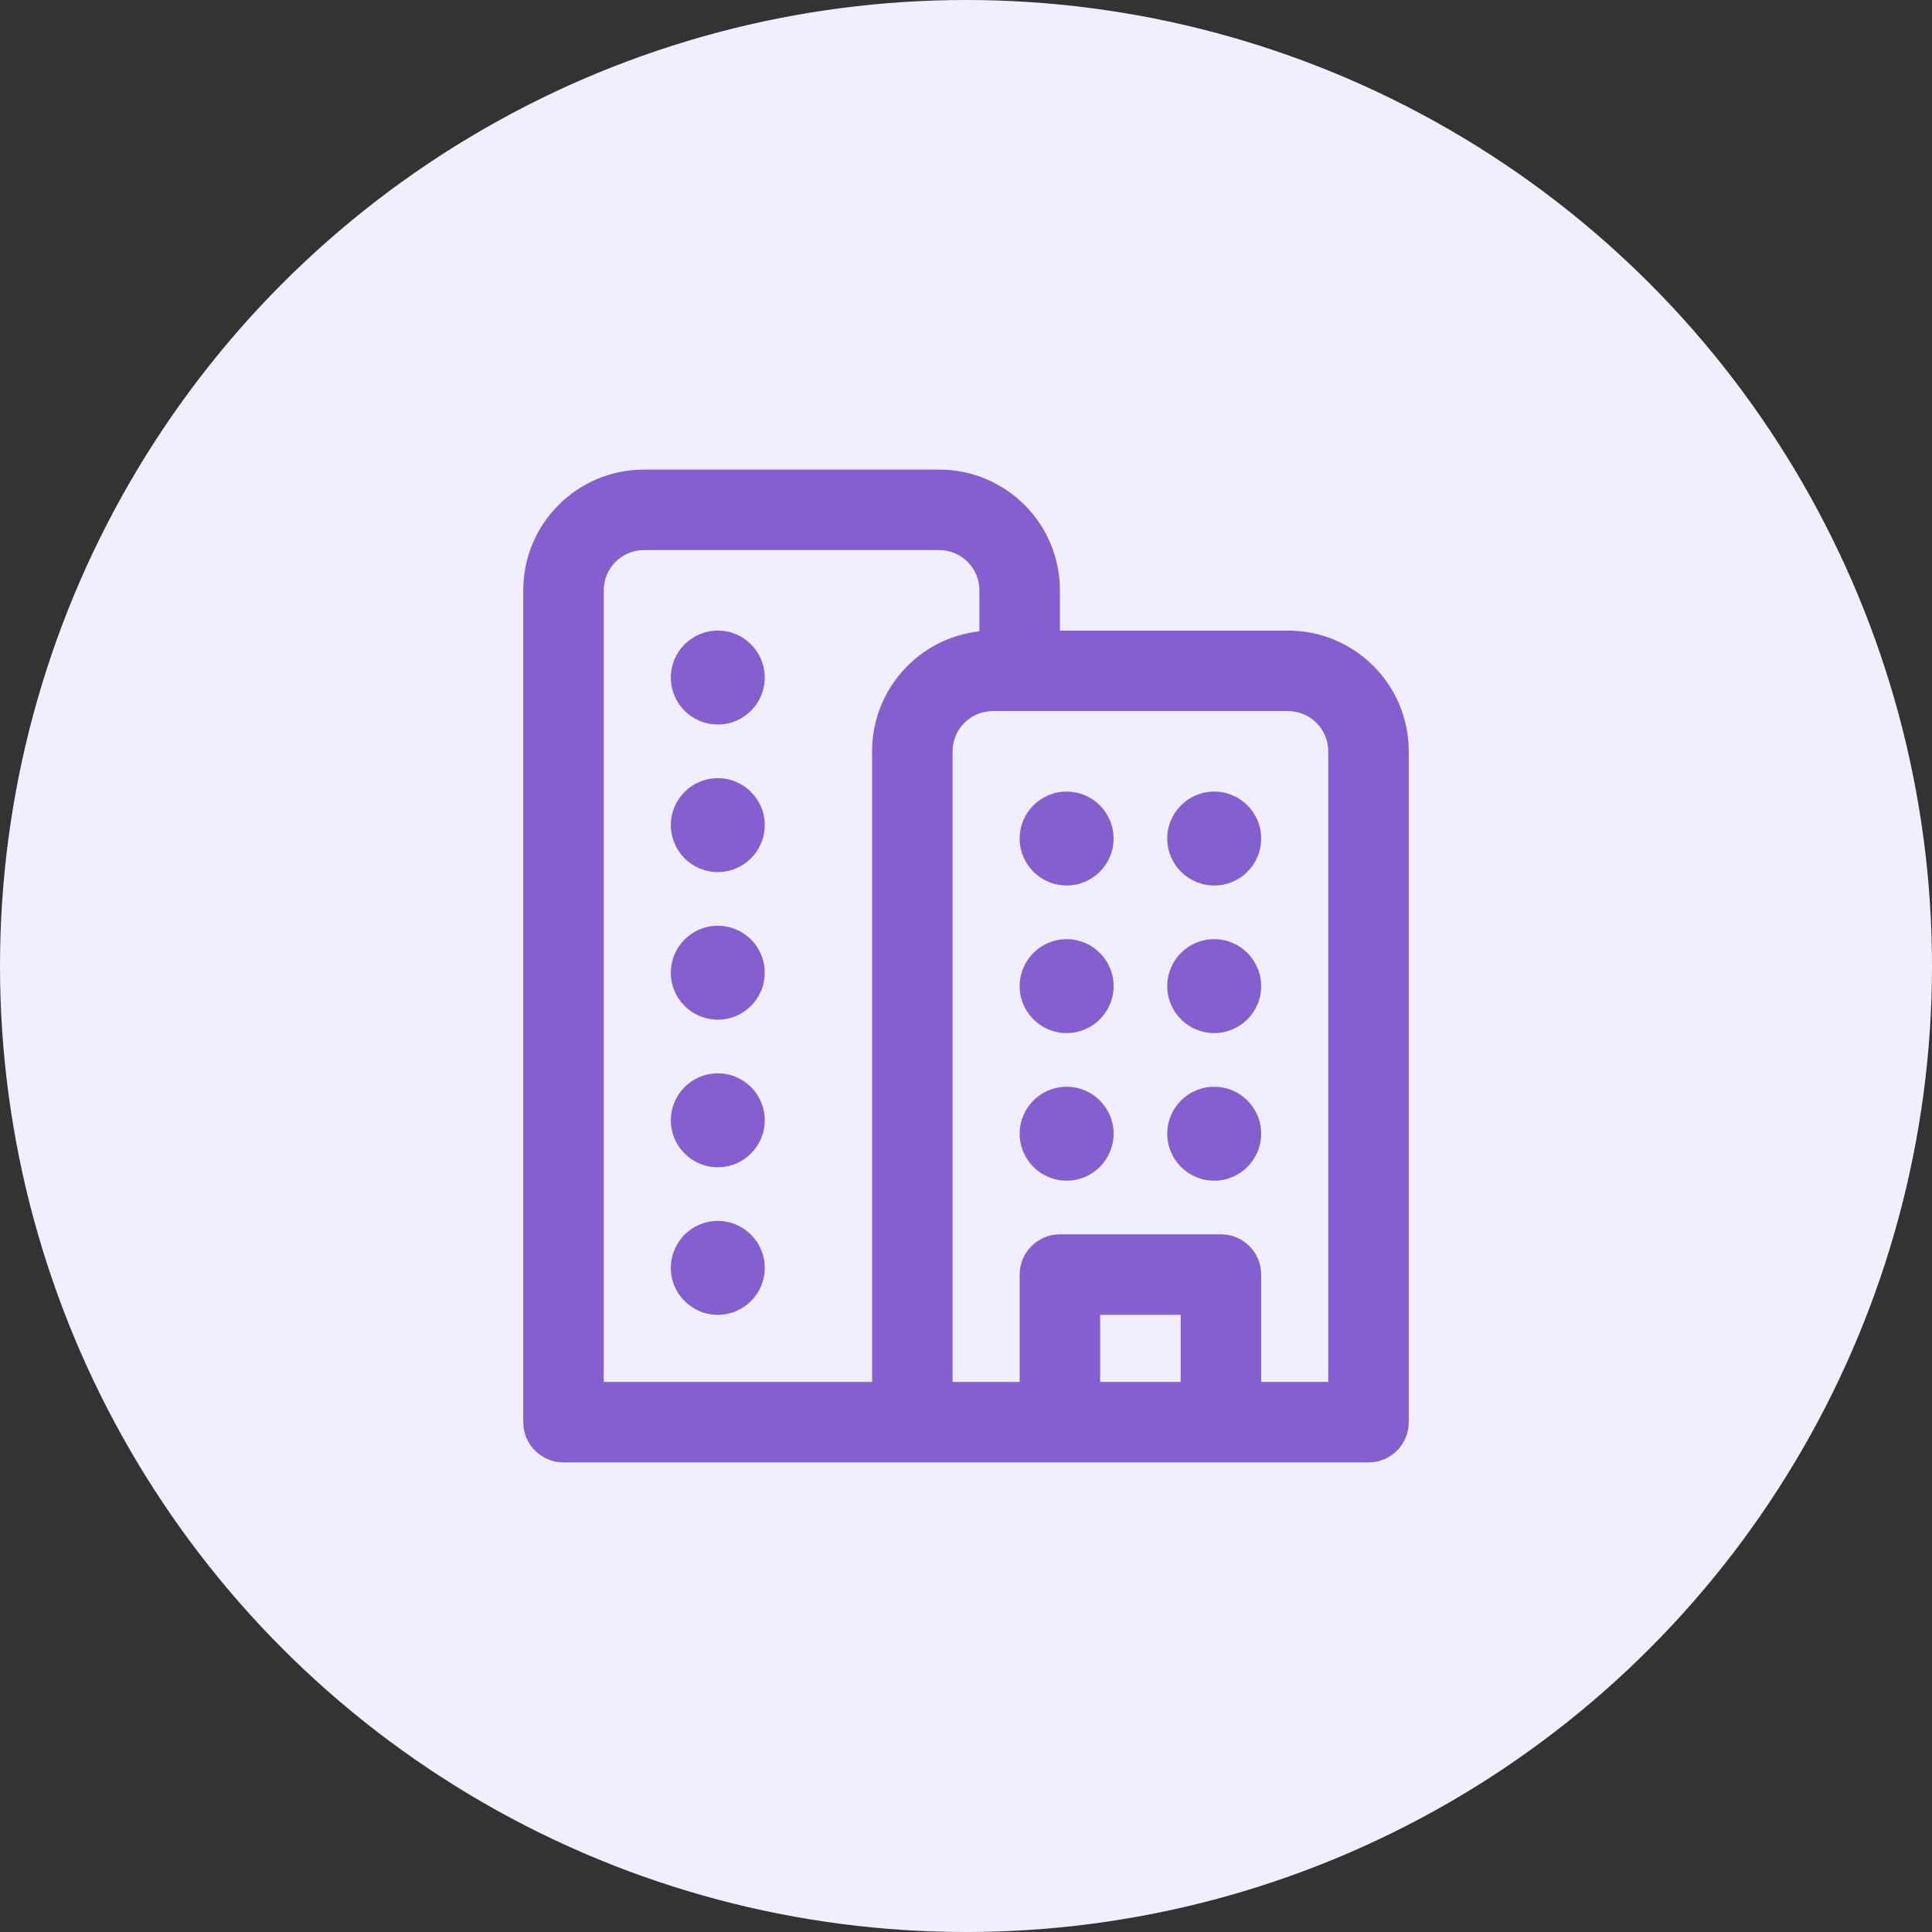 <svg width="144" height="144" viewBox="0 0 144 144" fill="none" xmlns="http://www.w3.org/2000/svg">
<rect x="0" y="0" width="144" height="144" fill="#333333" stroke="none"/>
<circle cx="72" cy="72" r="72" fill="#F0EFFF"/>
<path fill-rule="evenodd" clip-rule="evenodd" d="M39 44C39 39.029 43.029 35 48 35H70C74.971 35 79 39.029 79 44V47H96C100.971 47 105 51.029 105 56V106C105 107.657 103.657 109 102 109H76H68H42C40.343 109 39 107.657 39 106V44ZM73 44V47.055C68.5 47.552 65 51.367 65 56V103H45V44C45 42.343 46.343 41 48 41H70C71.657 41 73 42.343 73 44ZM73 103H71V56C71 54.343 72.343 53 74 53H96C97.657 53 99 54.343 99 56V103H94V95C94 93.343 92.657 92 91 92H79C77.343 92 76 93.343 76 95V103H73ZM82 103H88V98H82V103ZM83 62.5C83 64.433 81.433 66 79.5 66C77.567 66 76 64.433 76 62.5C76 60.567 77.567 59 79.5 59C81.433 59 83 60.567 83 62.5ZM79.5 77C81.433 77 83 75.433 83 73.5C83 71.567 81.433 70 79.5 70C77.567 70 76 71.567 76 73.5C76 75.433 77.567 77 79.5 77ZM79.5 88C81.433 88 83 86.433 83 84.5C83 82.567 81.433 81 79.5 81C77.567 81 76 82.567 76 84.5C76 86.433 77.567 88 79.5 88ZM90.5 88C92.433 88 94 86.433 94 84.5C94 82.567 92.433 81 90.5 81C88.567 81 87 82.567 87 84.5C87 86.433 88.567 88 90.5 88ZM94 73.5C94 75.433 92.433 77 90.5 77C88.567 77 87 75.433 87 73.5C87 71.567 88.567 70 90.5 70C92.433 70 94 71.567 94 73.5ZM90.5 66C92.433 66 94 64.433 94 62.5C94 60.567 92.433 59 90.5 59C88.567 59 87 60.567 87 62.5C87 64.433 88.567 66 90.5 66ZM53.5 54C55.433 54 57 52.433 57 50.5C57 48.567 55.433 47 53.5 47C51.567 47 50 48.567 50 50.5C50 52.433 51.567 54 53.5 54ZM57 61.5C57 63.433 55.433 65 53.5 65C51.567 65 50 63.433 50 61.5C50 59.567 51.567 58 53.5 58C55.433 58 57 59.567 57 61.5ZM53.5 76C55.433 76 57 74.433 57 72.5C57 70.567 55.433 69 53.5 69C51.567 69 50 70.567 50 72.5C50 74.433 51.567 76 53.5 76ZM57 83.5C57 85.433 55.433 87 53.5 87C51.567 87 50 85.433 50 83.5C50 81.567 51.567 80 53.5 80C55.433 80 57 81.567 57 83.5ZM53.5 98C55.433 98 57 96.433 57 94.5C57 92.567 55.433 91 53.5 91C51.567 91 50 92.567 50 94.5C50 96.433 51.567 98 53.5 98Z" fill="#845FD0"/>
</svg>
